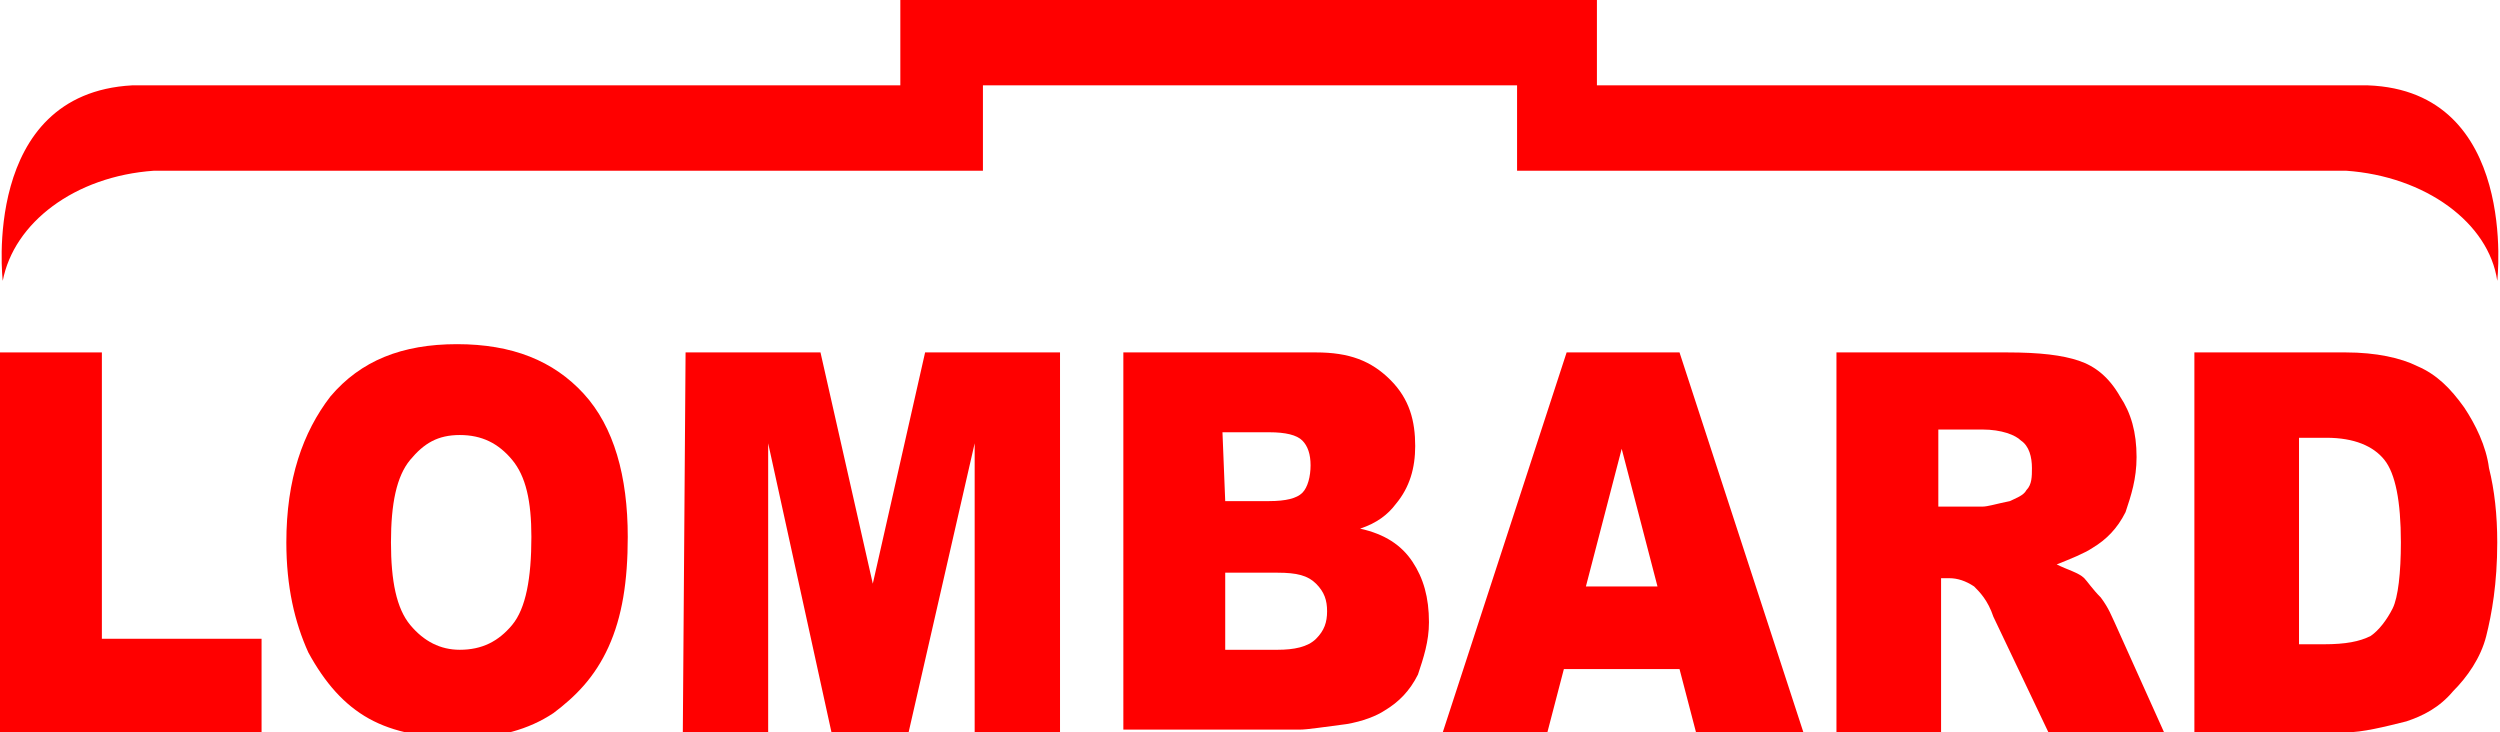 <?xml version="1.0" encoding="utf-8"?>
<!-- Generator: Adobe Illustrator 19.1.0, SVG Export Plug-In . SVG Version: 6.00 Build 0)  -->
<svg version="1.1" id="Layer_1" xmlns="http://www.w3.org/2000/svg" xmlns:xlink="http://www.w3.org/1999/xlink" x="0px" y="0px"
	 viewBox="-736 1333.7 90.8 26.6" style="enable-background:new -736 1333.7 90.8 26.6;" xml:space="preserve">
<style type="text/css">
	.st0{fill:#FF0000;}
</style>
<g>
	<g>
		<path class="st0" d="M-736,1346.5h3.7v10.4h5.8v3.4h-9.5V1346.5z"/>
		<path class="st0" d="M-725.6,1353.4c0-2.3,0.6-4,1.6-5.3c1.1-1.3,2.6-1.9,4.6-1.9c2,0,3.5,0.6,4.6,1.8c1.1,1.2,1.6,3,1.6,5.2
			c0,1.6-0.2,2.9-0.7,4s-1.2,1.8-2,2.4c-0.9,0.6-2,0.9-3.3,0.9c-1.4,0-2.5-0.2-3.4-0.7c-0.9-0.5-1.6-1.3-2.2-2.4
			C-725.3,1356.3-725.6,1355-725.6,1353.4z M-721.8,1353.4c0,1.4,0.2,2.4,0.7,3c0.5,0.6,1.1,0.9,1.8,0.9c0.8,0,1.4-0.3,1.9-0.9
			s0.7-1.7,0.7-3.2c0-1.3-0.2-2.2-0.7-2.8c-0.5-0.6-1.1-0.9-1.9-0.9c-0.8,0-1.3,0.3-1.8,0.9C-721.6,1351-721.8,1352-721.8,1353.4z"
			/>
		<path class="st0" d="M-711.1,1346.5h4.9l1.9,8.4l1.9-8.4h4.9v13.8h-3.1v-10.5l-2.4,10.5h-2.8l-2.3-10.5v10.5h-3.1L-711.1,1346.5
			L-711.1,1346.5z"/>
		<path class="st0" d="M-695.2,1346.5h7c1.2,0,2,0.3,2.7,1s0.9,1.5,0.9,2.4c0,0.8-0.2,1.5-0.7,2.1c-0.3,0.4-0.7,0.7-1.3,0.9
			c0.9,0.2,1.5,0.6,1.9,1.2c0.4,0.6,0.6,1.3,0.6,2.2c0,0.7-0.2,1.3-0.4,1.9c-0.3,0.6-0.7,1-1.2,1.3c-0.3,0.2-0.8,0.4-1.4,0.5
			c-0.8,0.1-1.4,0.2-1.7,0.2h-6.4V1346.5L-695.2,1346.5z M-691.5,1351.9h1.6c0.6,0,1-0.1,1.2-0.3c0.2-0.2,0.3-0.6,0.3-1
			c0-0.4-0.1-0.7-0.3-0.9c-0.2-0.2-0.6-0.3-1.2-0.3h-1.7L-691.5,1351.9L-691.5,1351.9z M-691.5,1357.3h1.9c0.6,0,1.1-0.1,1.4-0.4
			c0.3-0.3,0.4-0.6,0.4-1c0-0.4-0.1-0.7-0.4-1s-0.7-0.4-1.4-0.4h-1.9V1357.3z"/>
		<path class="st0" d="M-675,1358h-4.2l-0.6,2.3h-3.8l4.5-13.8h4.1l4.5,13.8h-3.9L-675,1358z M-675.8,1355l-1.3-5l-1.3,5H-675.8z"/>
		<path class="st0" d="M-669.3,1360.3v-13.8h6.2c1.2,0,2,0.1,2.6,0.3c0.6,0.2,1.1,0.6,1.5,1.3c0.4,0.6,0.6,1.3,0.6,2.2
			c0,0.8-0.2,1.4-0.4,2c-0.3,0.6-0.7,1-1.2,1.3c-0.3,0.2-0.8,0.4-1.3,0.6c0.4,0.2,0.8,0.3,1,0.5c0.1,0.1,0.3,0.4,0.6,0.7
			c0.3,0.4,0.4,0.7,0.5,0.9l1.8,4h-4.2l-2-4.2c-0.2-0.6-0.5-0.9-0.7-1.1c-0.3-0.2-0.6-0.3-0.9-0.3h-0.3v5.6H-669.3L-669.3,1360.3z
			 M-665.6,1352.1h1.6c0.2,0,0.5-0.1,1-0.2c0.2-0.1,0.5-0.2,0.6-0.4c0.2-0.2,0.2-0.5,0.2-0.8c0-0.4-0.1-0.8-0.4-1
			c-0.2-0.2-0.7-0.4-1.4-0.4h-1.6V1352.1L-665.6,1352.1z"/>
		<path class="st0" d="M-656.3,1346.5h5.5c1.1,0,2,0.2,2.6,0.5c0.7,0.3,1.2,0.8,1.7,1.5c0.4,0.6,0.8,1.4,0.9,2.2
			c0.2,0.8,0.3,1.7,0.3,2.7c0,1.5-0.2,2.6-0.4,3.4s-0.7,1.5-1.2,2c-0.5,0.6-1.1,0.9-1.7,1.1c-0.8,0.2-1.6,0.4-2.2,0.4h-5.5
			L-656.3,1346.5L-656.3,1346.5z M-652.5,1349.6v7.5h0.9c0.8,0,1.3-0.1,1.7-0.3c0.3-0.2,0.6-0.6,0.8-1s0.3-1.3,0.3-2.4
			c0-1.5-0.2-2.5-0.6-3c-0.4-0.5-1.1-0.8-2.1-0.8L-652.5,1349.6L-652.5,1349.6z"/>
		<path class="st0" d="M-642.5,1361.4v-0.1V1361.4C-642.5,1361.3-642.5,1361.4-642.5,1361.4z"/>
	</g>
	<path class="st0" d="M-650,1336.8h-0.8c0,0,0,0,0,0H-678v-3.1v0h-25.3v3.1h-27.1c0,0,0,0,0,0h-0.8c-5.5,0.3-4.7,7.1-4.7,7.1l0,0
		c0.4-2.1,2.6-3.8,5.5-4h0.1h7.5h22.5v-3.1h16h3.4v3.1h22.5h7.5h0.1c2.9,0.2,5.2,1.9,5.5,4l0,0C-645.3,1343.9-644.5,1337-650,1336.8
		z"/>
</g>
</svg>
